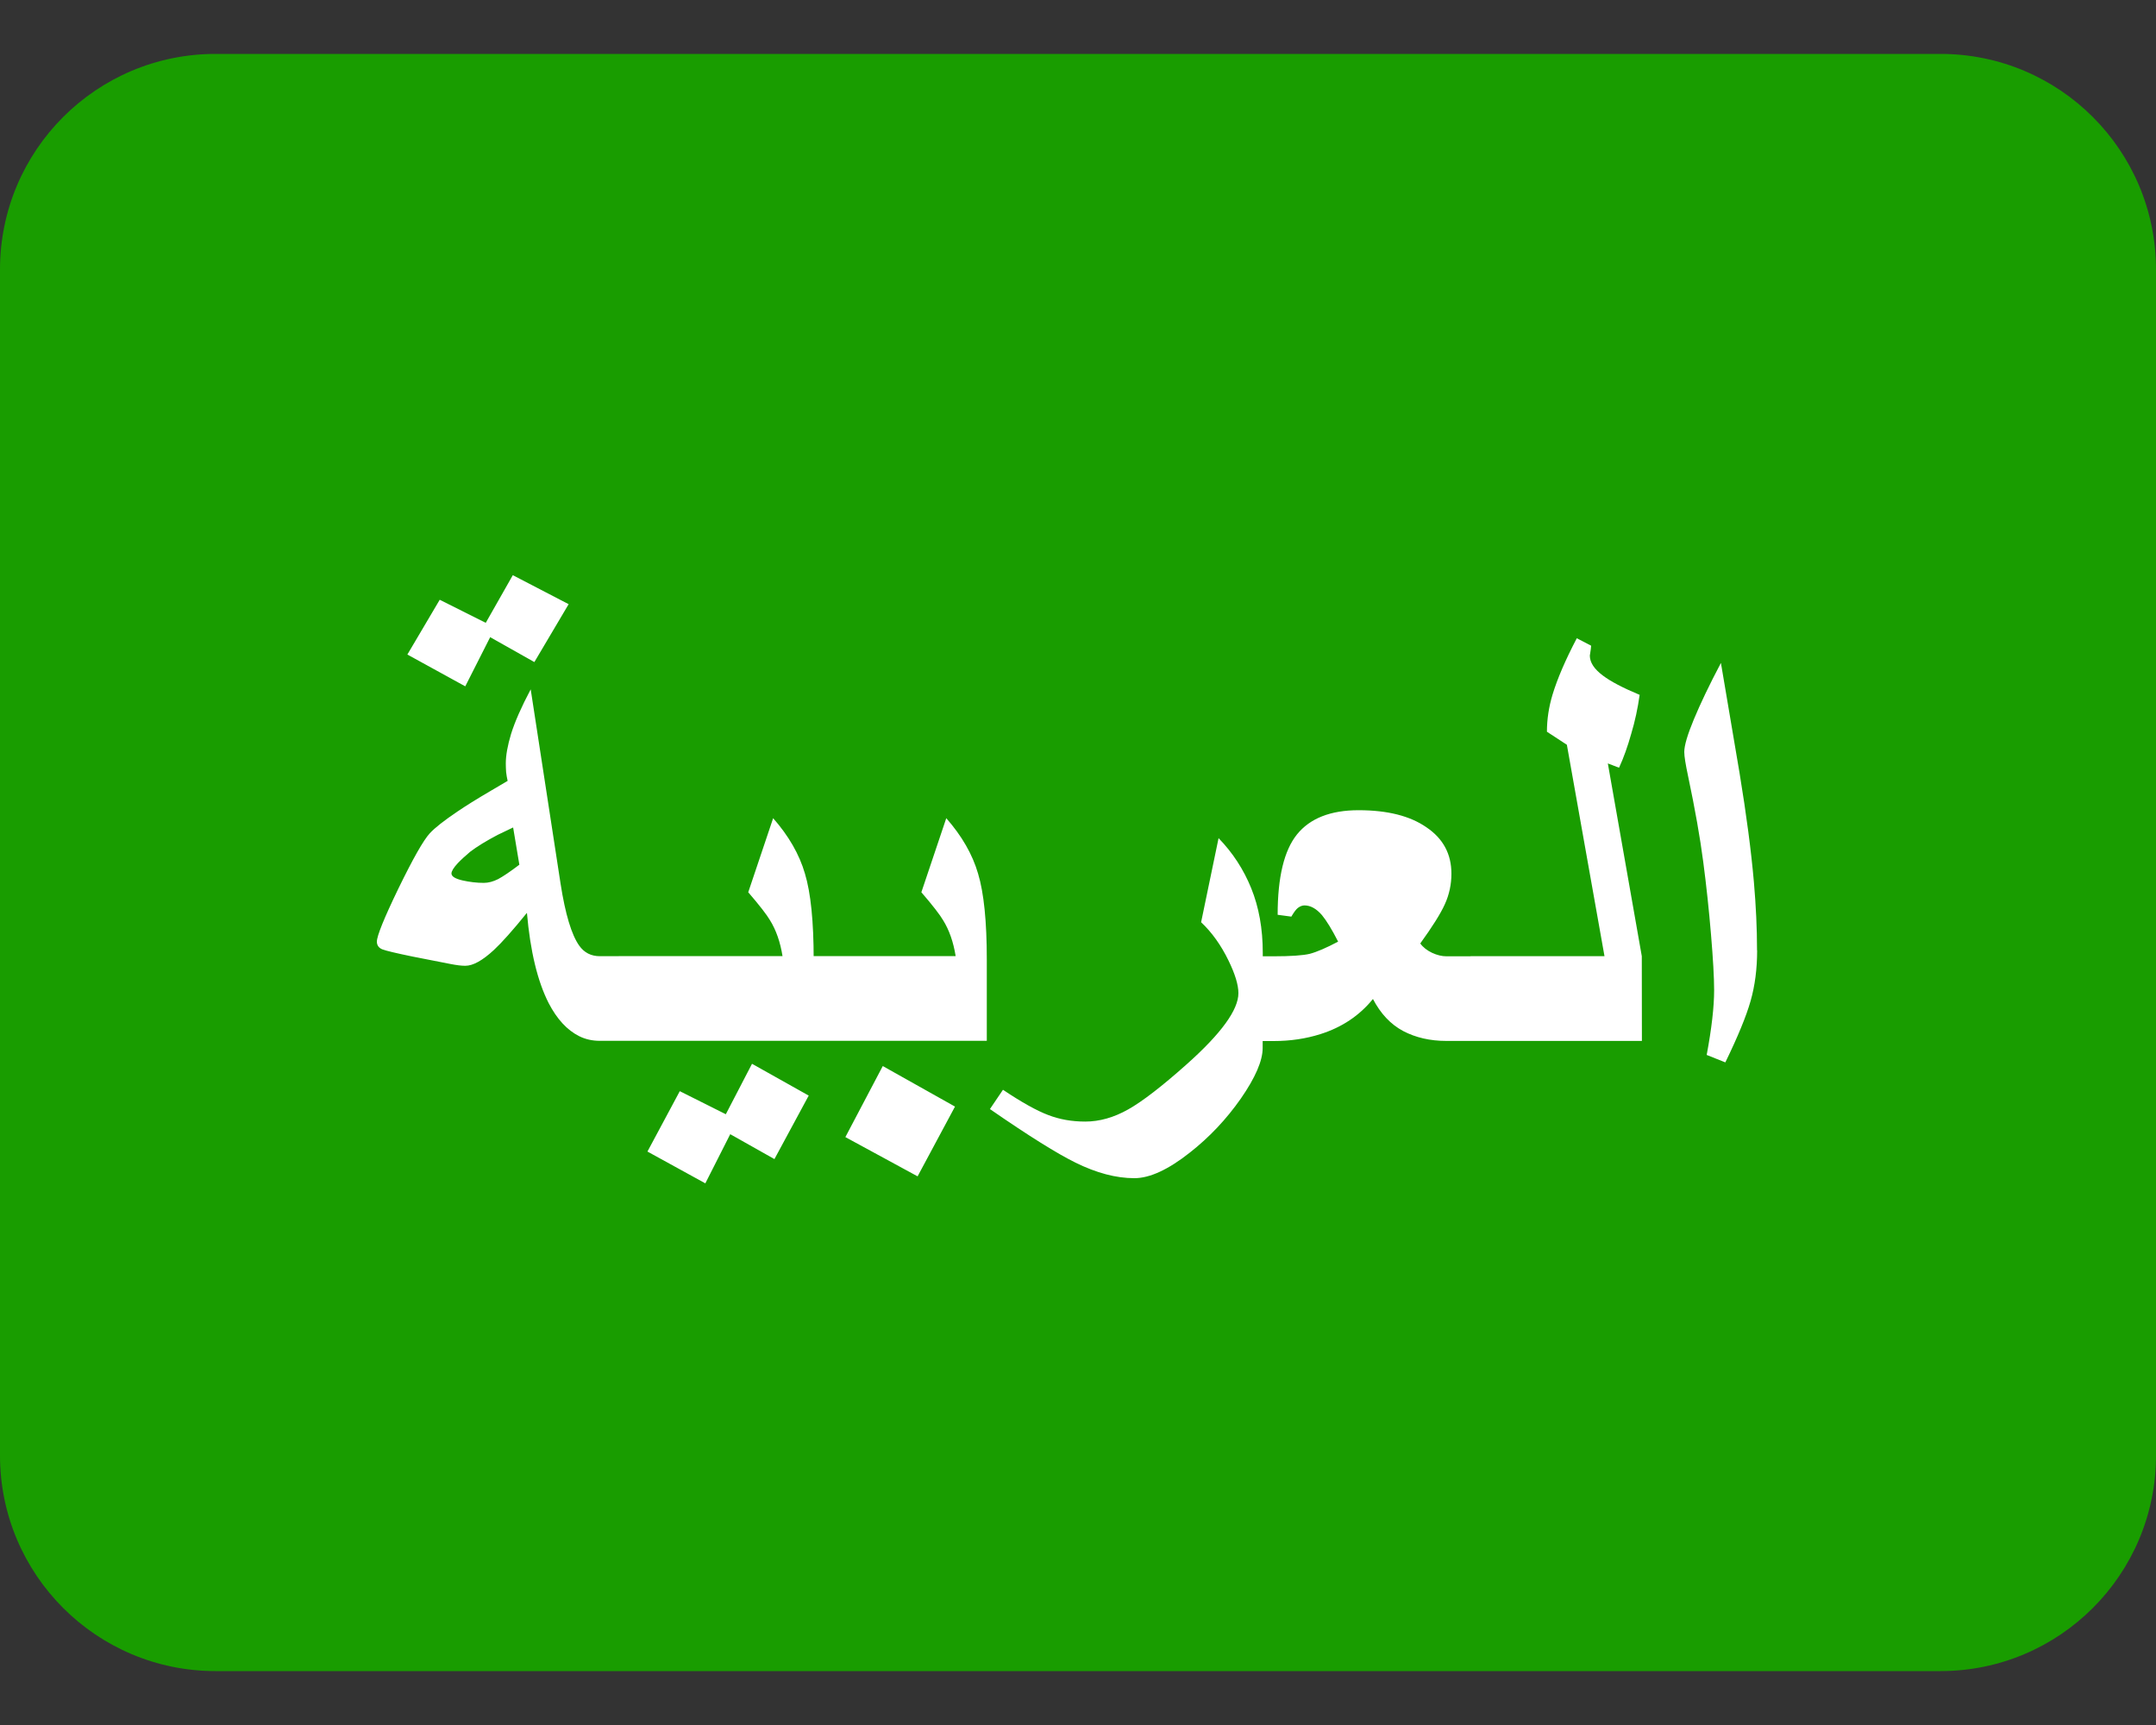 <svg fill="none" height="16" viewBox="0 0 20 16" width="20" xmlns="http://www.w3.org/2000/svg" xmlns:xlink="http://www.w3.org/1999/xlink"><rect x="0" y="0" width="20" height="16" fill="#333333" stroke="none"/><clipPath id="a"><path d="m0 2.5c0-1.105.895-2 2-2h16c1.105 0 2 .895 2 2v11c0 1.105-.895 2-2 2h-16c-1.105 0-2-.895-2-2z"/></clipPath><g clip-path="url(#a)"><path clip-rule="evenodd" d="m0 2.375c0-1.036.839-1.875 1.875-1.875h16.25c1.036 0 1.875.839 1.875 1.875v11.25c0 1.036-.84 1.875-1.875 1.875h-16.25c-1.036 0-1.875-.84-1.875-1.875z" fill="#199d00" fill-rule="evenodd"/><path d="m5.275 5.604-.318.537-.41-.231-.231.456-.537-.295.3-.508.427.214.251-.442zm.667 4.05h-.378c-.069 0-.133-.014-.191-.043-.112-.056-.206-.158-.283-.306-.104-.204-.171-.483-.202-.838-.131.162-.233.276-.306.344-.106.098-.194.147-.266.147-.037 0-.083-.006-.139-.017l-.352-.069c-.15-.031-.243-.053-.277-.066s-.052-.038-.052-.072c0-.052.066-.216.199-.491.135-.277.232-.449.292-.514.048-.052.134-.119.257-.202.073-.05.177-.115.312-.194l.153-.09c-.006-.027-.011-.054-.014-.081-.002-.029-.003-.056-.003-.081 0-.073.016-.165.049-.274.035-.112.095-.249.182-.413l.277 1.802c.044.283.102.475.173.575.046.065.11.098.191.098h.378zm-1.124-1.632-.058-.347c-.062.029-.11.052-.144.069-.106.056-.191.108-.254.156-.046.039-.085.074-.116.107-.039.042-.058.074-.058.095 0 .027.034.048.101.064.067.015.134.023.199.023.042 0 .087-.012.133-.035.046-.025.112-.069.196-.133zm2.73 1.632h-1.808v-.786h1.519c-.021-.131-.06-.242-.116-.332-.029-.05-.096-.137-.202-.26l.231-.687c.144.164.243.335.295.514.054.179.081.445.081.797zm-.046.508-.318.589-.41-.231-.231.456-.537-.295.3-.56.427.214.243-.468zm1.652-.508h-1.808v-.786h1.519c-.021-.131-.06-.242-.116-.332-.029-.05-.096-.137-.202-.26l.231-.687c.144.164.243.335.295.514.054.179.081.445.081.797zm-.295.61-.347.647-.67-.364.347-.659zm2.854-.543c0 .117-.067.273-.202.468-.135.193-.293.36-.474.502-.2.158-.372.237-.514.237-.17 0-.351-.048-.546-.144-.169-.083-.434-.248-.794-.497l.121-.179c.173.116.313.194.419.234.106.041.22.061.344.061.133 0 .266-.038.399-.113.133-.075.314-.215.543-.419.32-.285.479-.505.479-.659 0-.077-.031-.178-.092-.303-.069-.142-.154-.261-.254-.355l.162-.78c.131.135.232.29.303.465.071.175.107.375.107.598zm2.132-.066h-.427c-.152 0-.286-.031-.402-.092-.116-.062-.209-.161-.28-.297-.125.154-.288.263-.488.326-.133.042-.277.064-.433.064h-.303v-.786h.303c.16 0 .272-.008.335-.023.065-.017.153-.055.263-.113-.058-.114-.108-.195-.15-.246-.052-.06-.106-.09-.162-.09-.021 0-.041.008-.061.023-.017.013-.037.04-.061.081l-.127-.017c0-.349.06-.597.179-.745.121-.15.312-.225.572-.225.268 0 .478.053.63.159.154.104.231.247.231.43 0 .098-.02.193-.061.283-.04.089-.117.21-.228.364.027.037.064.065.11.087.046.021.09.032.133.032h.427zm1.386 0h-1.589v-.786h1.242l-.349-1.961-.185-.121c0-.114.017-.228.052-.344.044-.146.119-.321.225-.523l.133.069c0 .012-.004.042-.012.092 0 .064.041.125.121.185.071.054.185.114.341.179-.017.123-.043.244-.078.361-.033.117-.07.222-.113.315l-.104-.04.315 1.788zm1.069-.841c0 .171-.02.328-.061.471-.04.141-.118.33-.234.569l-.173-.069c.046-.246.069-.447.069-.601 0-.117-.01-.29-.029-.517s-.043-.452-.072-.673c-.029-.223-.076-.489-.141-.797-.023-.108-.035-.182-.035-.222 0-.06.03-.161.089-.303.06-.144.143-.319.251-.523l.173 1.022c.064.389.108.726.133 1.011.019.22.029.43.029.633z" fill="#fff"/></g></svg>